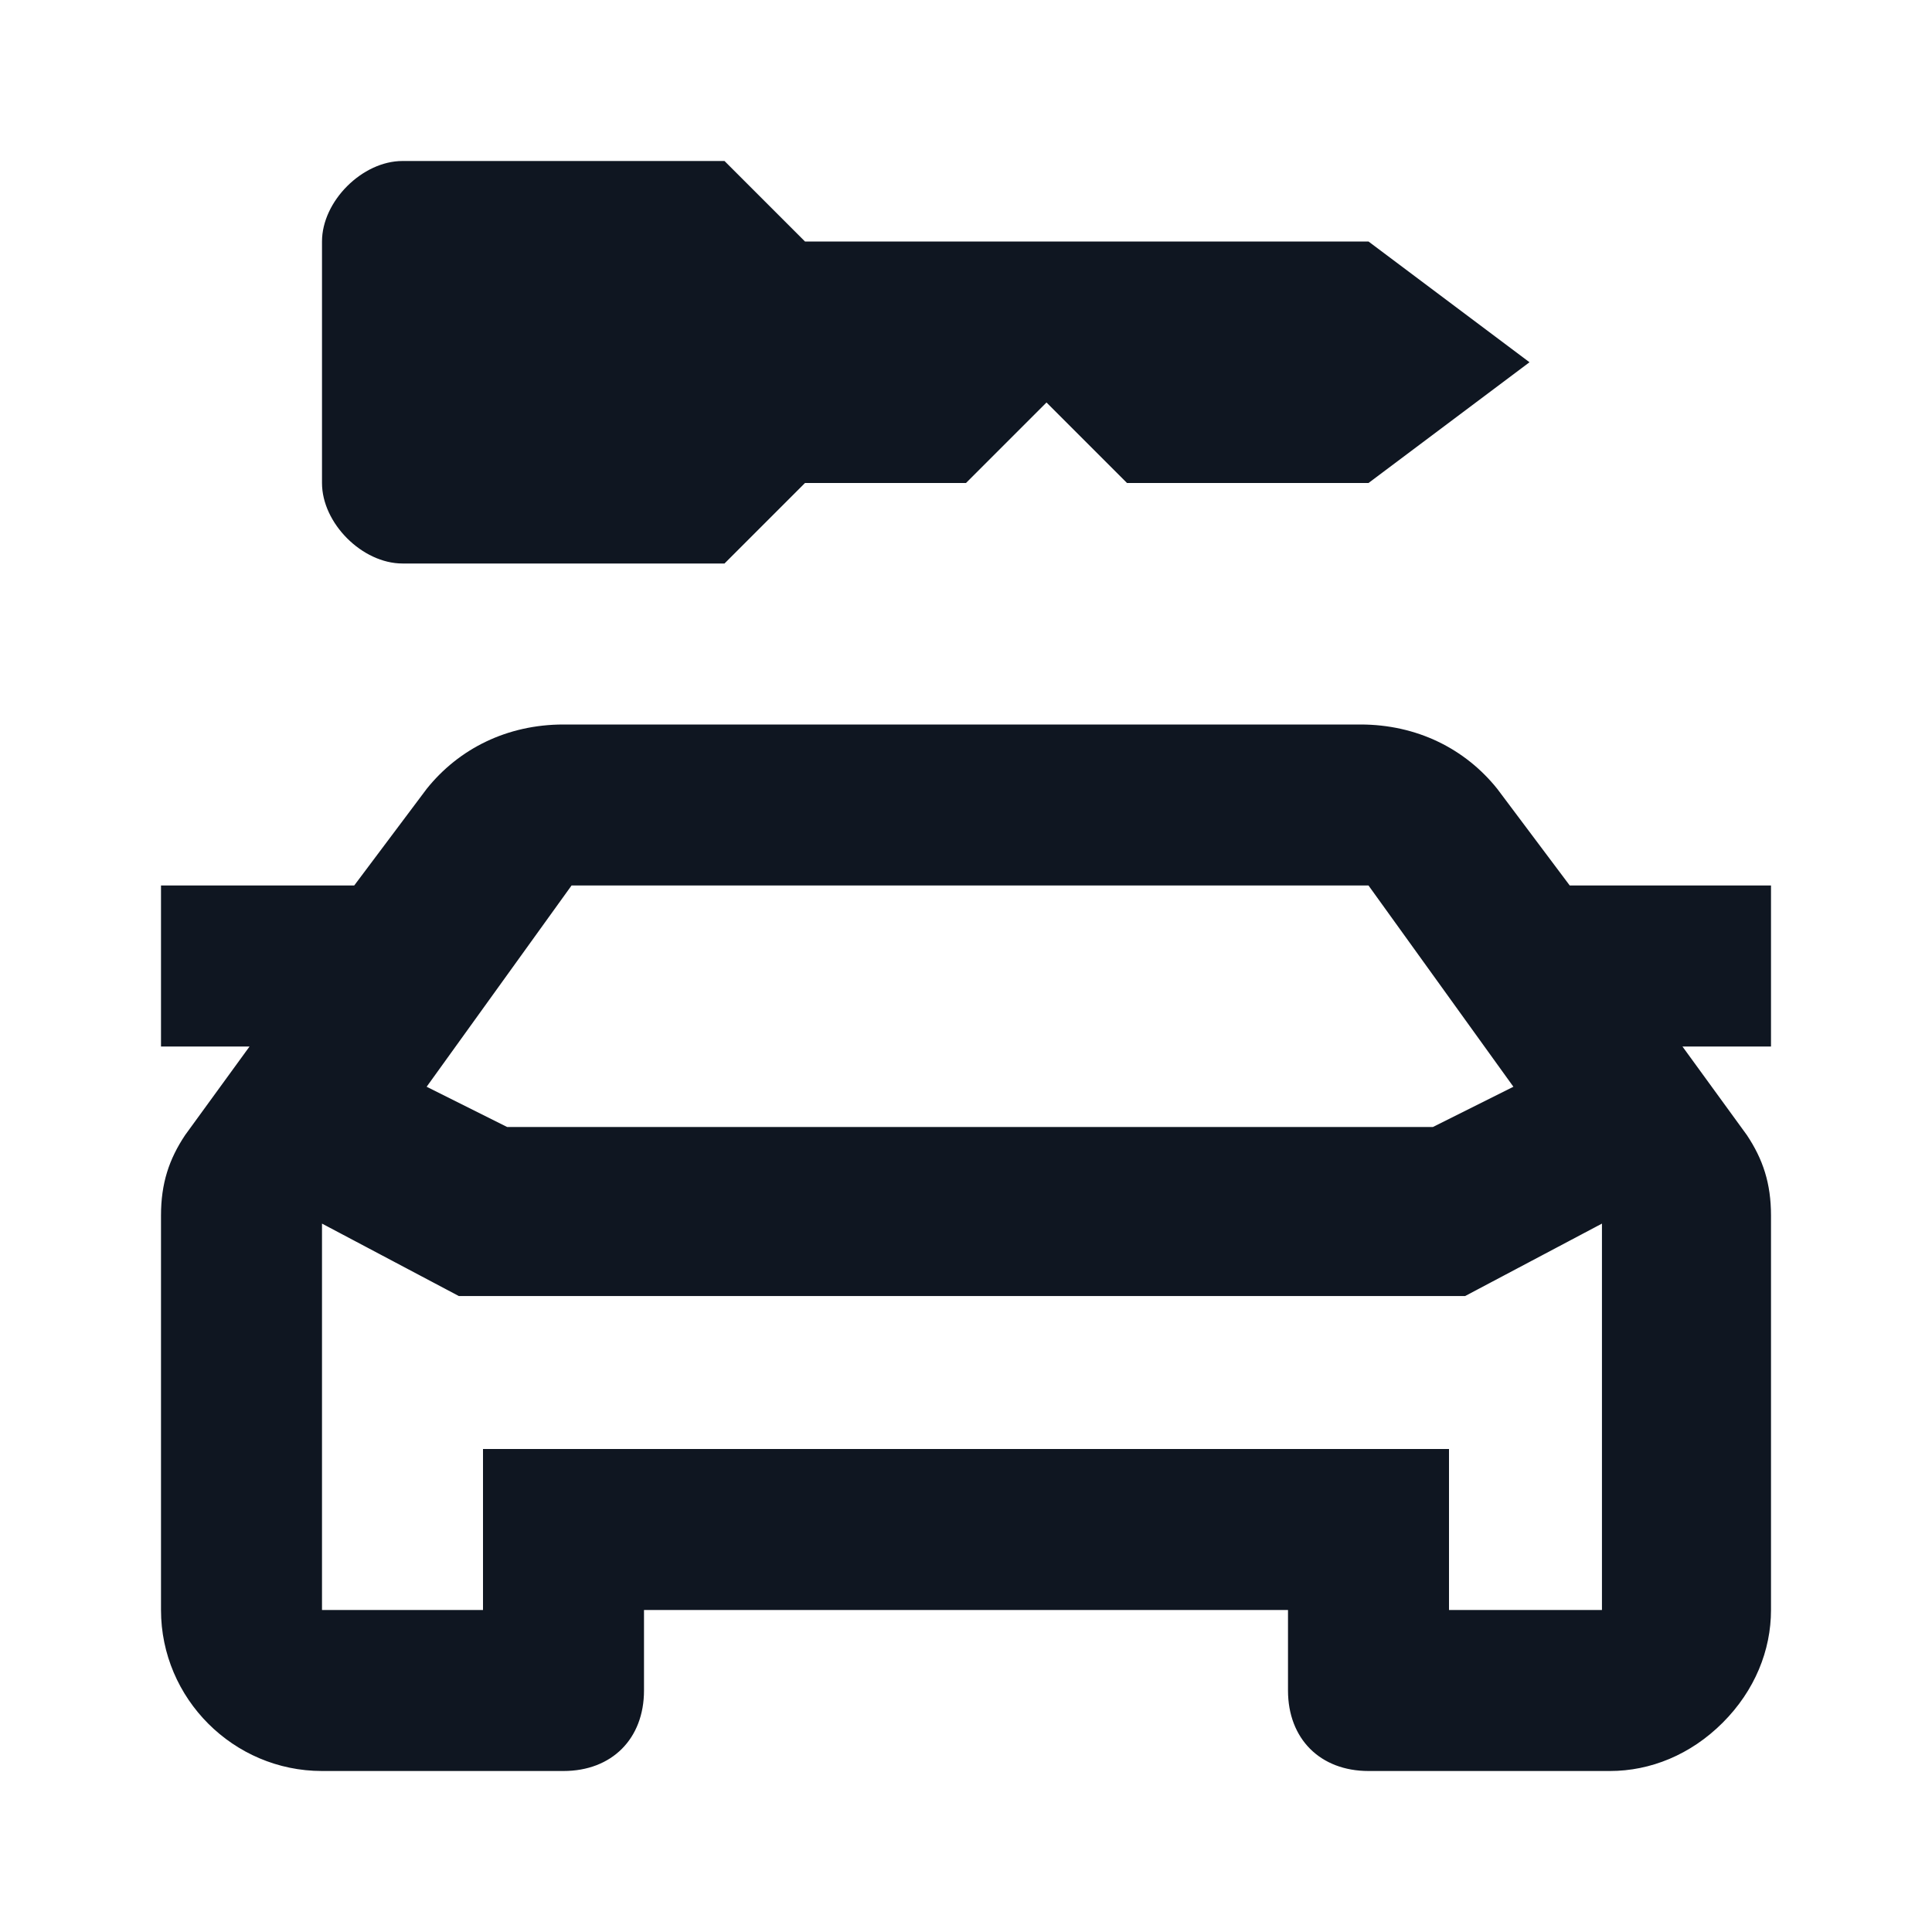 <svg width="24" height="24" viewBox="0 0 24 24" fill="none" xmlns="http://www.w3.org/2000/svg">
<path d="M22 11H19.5L18.6 9.8C18.2 9.3 17.6 9 16.9 9H7C6.3 9 5.7 9.3 5.3 9.8L4.4 11H2V13H3.1L2.3 14.1C2.1 14.4 2 14.7 2 15.1V17V20C2 21.1 2.9 22 4 22H7C7.6 22 8 21.6 8 21V20H16V21C16 21.6 16.4 22 17 22H20C20.5 22 21 21.8 21.4 21.4C21.8 21 22 20.5 22 20V17V15.1C22 14.7 21.9 14.4 21.7 14.1L20.9 13H22V11ZM20 20H18V18H16H8H6V20H4V17V15.2L5.7 16.1H18H18.2L19.9 15.2V17V20H20ZM18.8 13.5L17.8 14H6.3L5.3 13.5L7.1 11H17L18.8 13.5ZM4 6V3C4 2.5 4.5 2 5 2H9L10 3H17L19 4.5L17 6H14L13 5L12 6H10L9 7H5C4.5 7 4 6.5 4 6Z" fill="#0F1621"/>
</svg>
